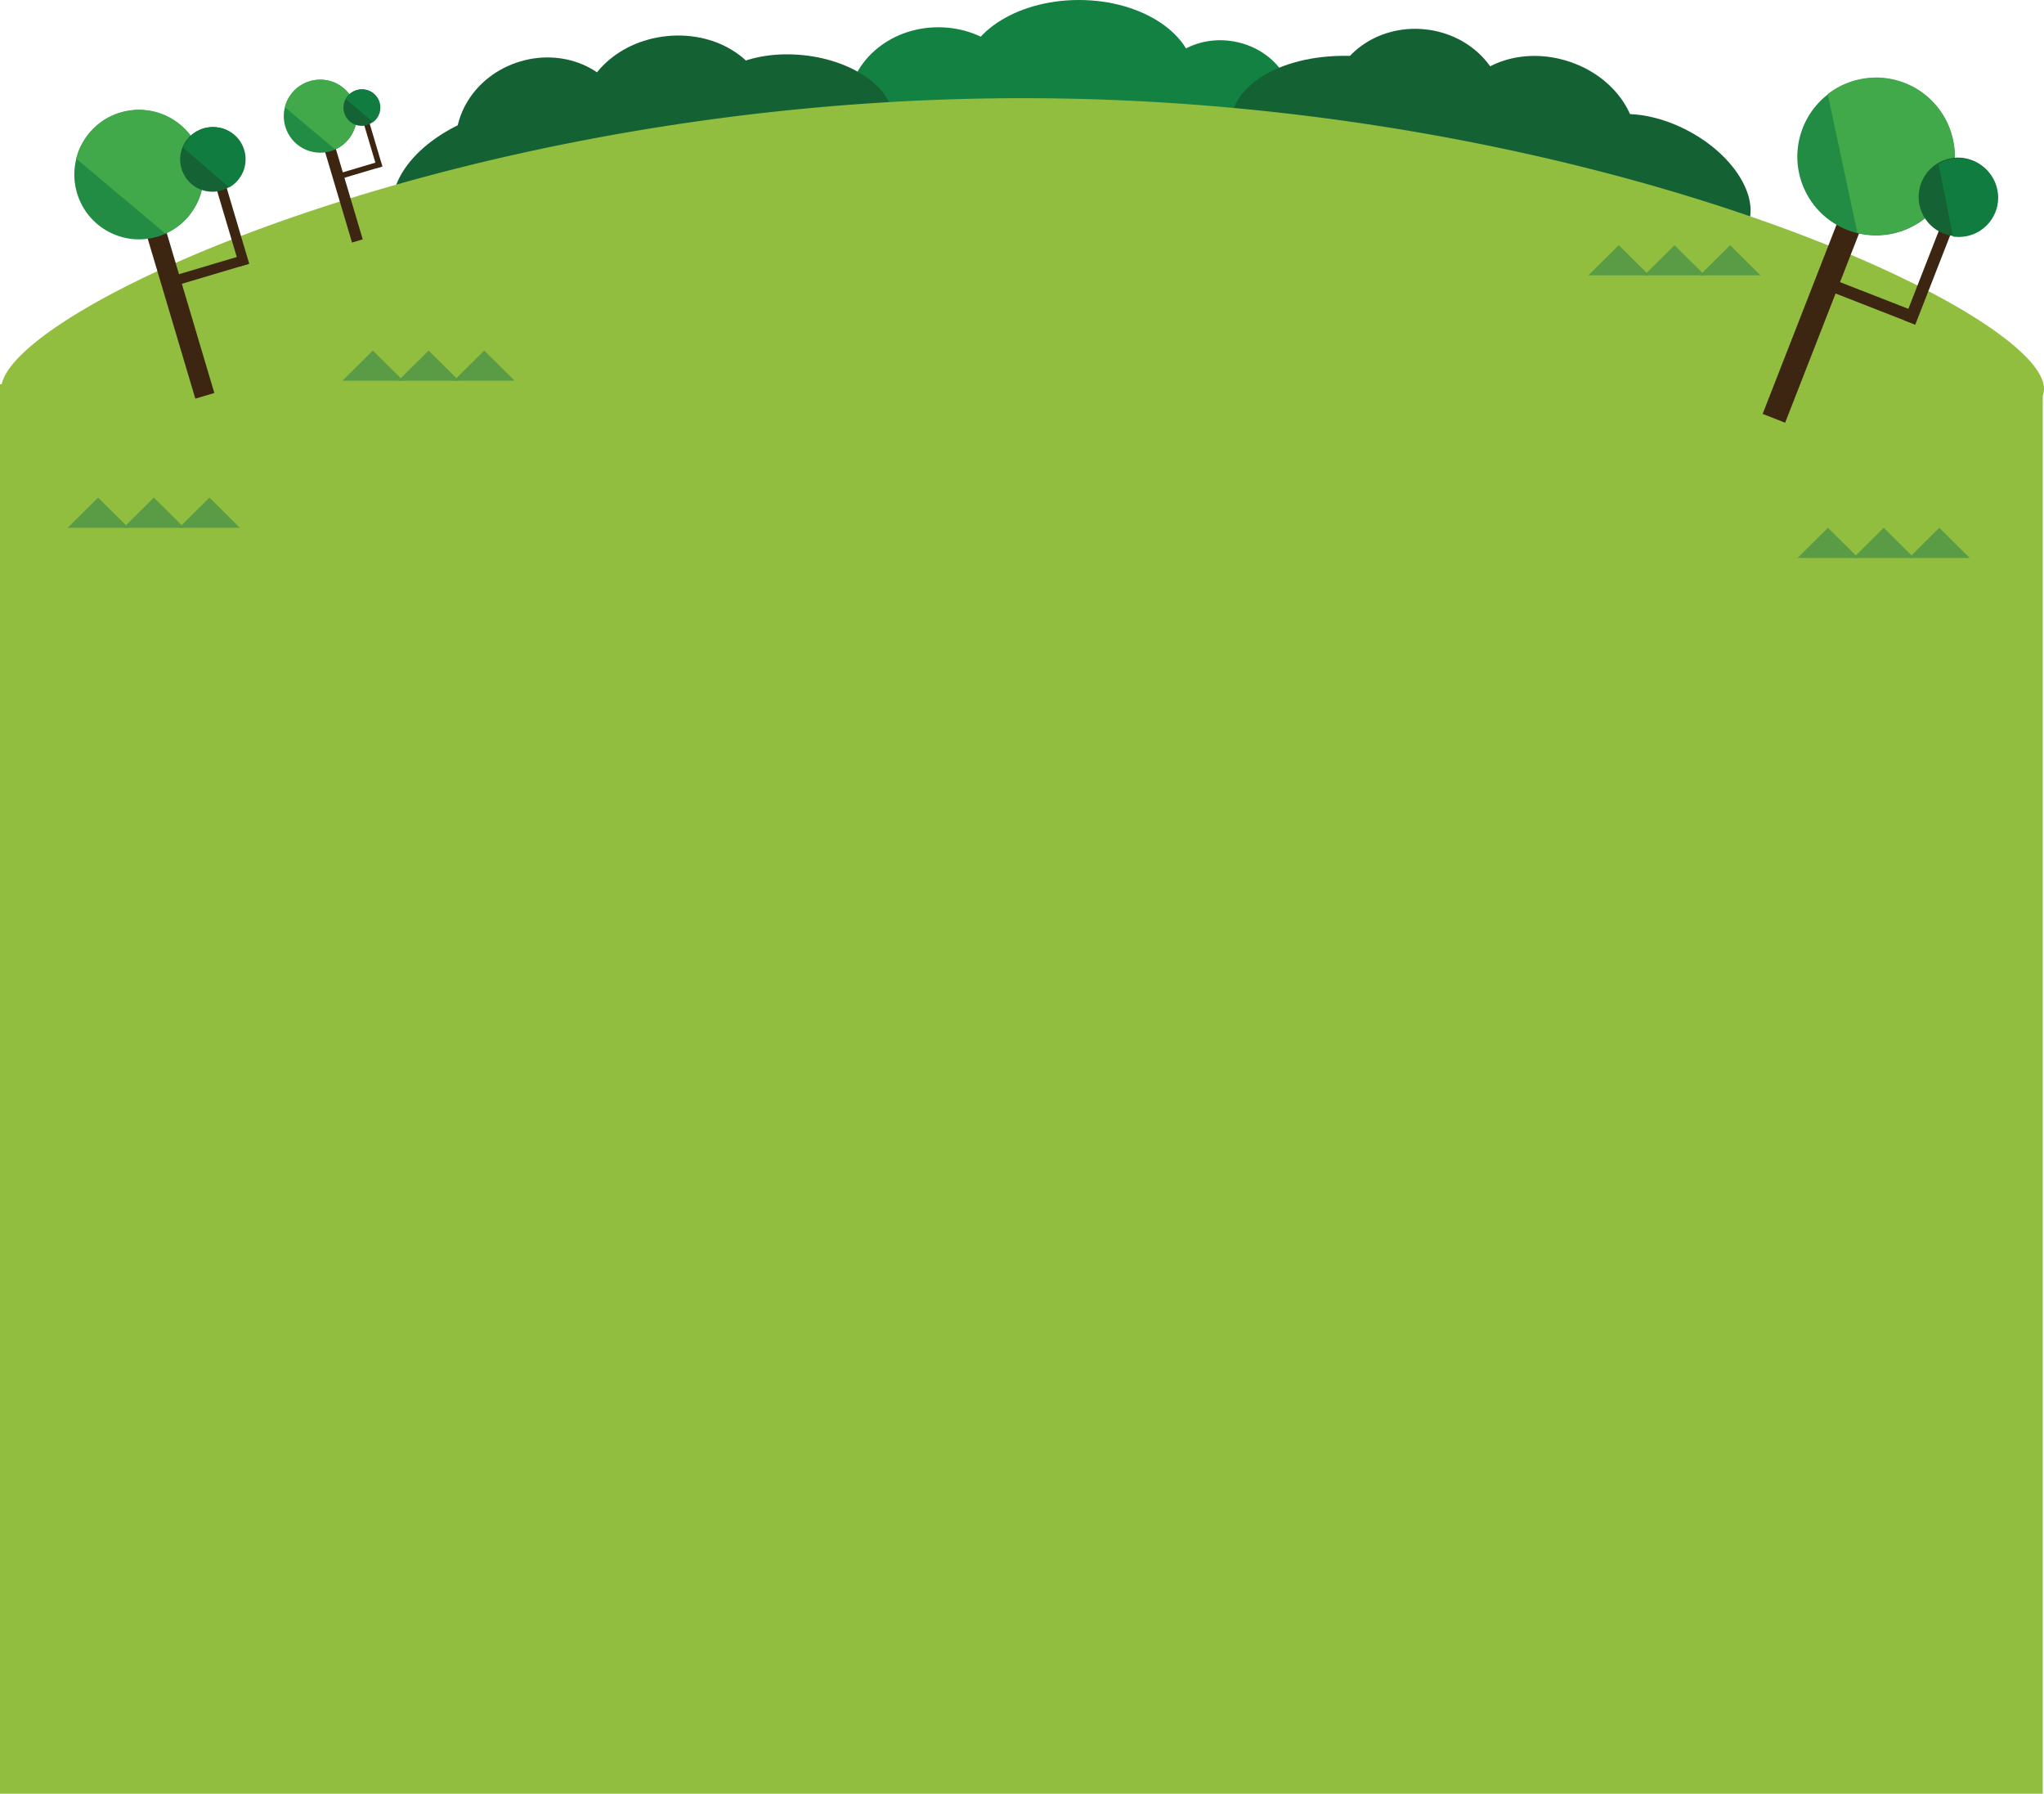 <svg id="Layer_1" data-name="Layer 1" xmlns="http://www.w3.org/2000/svg" xmlns:xlink="http://www.w3.org/1999/xlink" viewBox="0 0 1635.66 1435.21"><defs><style>.cls-1{fill:none;}.cls-2{fill:#138141;}.cls-3{fill:#146234;}.cls-4{fill:#92be40;}.cls-5{fill:#3d2611;}.cls-6{fill:#228c45;}.cls-7{clip-path:url(#clip-path);}.cls-8{fill:#41a949;}.cls-9{fill:#156334;}.cls-10{clip-path:url(#clip-path-2);}.cls-11{fill:#117c3f;}.cls-12{clip-path:url(#clip-path-3);}.cls-13{clip-path:url(#clip-path-4);}.cls-14{clip-path:url(#clip-path-5);}.cls-15{clip-path:url(#clip-path-6);}.cls-16{fill:#5a9b45;}</style><clipPath id="clip-path" transform="translate(0 -231.96)"><rect class="cls-1" x="51.12" y="313.26" width="143.86" height="84.8" transform="translate(257.58 4.18) rotate(40.03)"/></clipPath><clipPath id="clip-path-2" transform="translate(0 -231.96)"><rect class="cls-1" x="136.75" y="332.04" width="84.66" height="39.78" transform="translate(273.9 -31.39) rotate(40.86)"/></clipPath><clipPath id="clip-path-3" transform="translate(0 -231.96)"><rect class="cls-1" x="1437.04" y="299.09" width="175.13" height="103.23" transform="translate(1548.8 -1213.52) rotate(77.93)"/></clipPath><clipPath id="clip-path-4" transform="translate(0 -231.96)"><rect class="cls-1" x="1529.67" y="364.82" width="103.06" height="48.43" transform="translate(1654.72 -1237.66) rotate(78.77)"/></clipPath><clipPath id="clip-path-5" transform="translate(0 -231.96)"><rect class="cls-1" x="222.37" y="291.96" width="81.14" height="47.83" transform="translate(264.77 -95.11) rotate(40.03)"/></clipPath><clipPath id="clip-path-6" transform="translate(0 -231.96)"><rect class="cls-1" x="270.67" y="302.56" width="47.75" height="22.44" transform="matrix(0.76, 0.65, -0.65, 0.76, 277.08, -116.23)"/></clipPath></defs><title>ms</title><ellipse class="cls-2" cx="750.85" cy="86.09" rx="72.21" ry="64.28"/><ellipse class="cls-2" cx="978.83" cy="313.89" rx="49.48" ry="55.99" transform="translate(496.99 989.93) rotate(-79.83)"/><ellipse class="cls-2" cx="863.36" cy="62.41" rx="92.61" ry="62.41"/><ellipse class="cls-3" cx="434.48" cy="342.26" rx="70.17" ry="63.8" transform="translate(-79.57 -93.82) rotate(-16.57)"/><ellipse class="cls-3" cx="406.77" cy="378.67" rx="95.05" ry="58.23" transform="translate(-91.11 -100.21) rotate(-16.57)"/><ellipse class="cls-3" cx="536.49" cy="323.25" rx="74.98" ry="62.35" transform="matrix(1, -0.1, 0.1, 1, -28.84, -178.37)"/><ellipse class="cls-3" cx="637.83" cy="323.25" rx="47.42" ry="77.41" transform="translate(251.7 693.13) rotate(-84.19)"/><ellipse class="cls-3" cx="1133.83" cy="318.91" rx="63.8" ry="70.17" transform="translate(701.71 1182.65) rotate(-84.19)"/><ellipse class="cls-3" cx="1087.21" cy="338.36" rx="61.14" ry="102.51" transform="translate(640.46 1153.75) rotate(-84.19)"/><ellipse class="cls-3" cx="1235.4" cy="340.18" rx="62.35" ry="74.98" transform="translate(552.35 1192.37) rotate(-73.18)"/><ellipse class="cls-3" cx="1329.1" cy="378.78" rx="47.42" ry="77.41" transform="translate(367.33 1139.27) rotate(-61.81)"/><path class="cls-4" d="M1635.66,543c0-61.76-365.93-232.48-817.33-232.48-443,0-803.64,164.41-816.94,228.91H0V1667.18H1634.66V548.5A16,16,0,0,0,1635.66,543Z" transform="translate(0 -231.96)"/><rect class="cls-5" x="129.43" y="445.22" width="69.92" height="8.02" transform="translate(-121.3 -166.41) rotate(-16.57)"/><rect class="cls-5" x="150.67" y="406.61" width="69.92" height="8.02" transform="translate(526.25 -116.38) rotate(73.43)"/><rect class="cls-5" x="134.75" y="402.84" width="15.88" height="148.92" transform="translate(-130.21 -171.44) rotate(-16.57)"/><circle class="cls-6" cx="111.26" cy="371.71" r="51.76" transform="translate(-101.4 -184.79) rotate(-16.57)"/><g class="cls-7"><circle class="cls-8" cx="111.14" cy="371.53" r="51.76" transform="translate(-244.82 -14.29) rotate(-49.97)"/></g><circle class="cls-9" cx="170.01" cy="359.52" r="25.85" transform="translate(-95.48 -168.54) rotate(-16.57)"/><g class="cls-10"><circle class="cls-11" cx="170.7" cy="359.44" r="25.85" transform="translate(-212.82 21.4) rotate(-49.14)"/></g><rect class="cls-5" x="1451.77" y="466.62" width="85.12" height="9.77" transform="translate(273.86 -743.21) rotate(21.33)"/><rect class="cls-5" x="1501.04" y="445.42" width="85.12" height="9.77" transform="translate(2524.52 -1055.73) rotate(111.33)"/><rect class="cls-5" x="1442.82" y="391.6" width="19.33" height="181.28" transform="translate(274.9 -727.25) rotate(21.33)"/><circle class="cls-6" cx="1501.27" cy="357.31" r="63" transform="translate(622.36 1393.82) rotate(-68.67)"/><g class="cls-12"><circle class="cls-8" cx="1501.29" cy="357.04" r="63" transform="translate(-41.47 89.81) rotate(-12.07)"/></g><circle class="cls-9" cx="1566.81" cy="389.53" r="31.47" transform="translate(634.05 1475.37) rotate(-68.67)"/><g class="cls-13"><circle class="cls-11" cx="1567.53" cy="389.97" r="31.47" transform="translate(-45.94 80.91) rotate(-11.23)"/></g><rect class="cls-5" x="266.54" y="366.39" width="39.44" height="4.53" transform="translate(-93.26 -135) rotate(-16.57)"/><rect class="cls-5" x="278.52" y="344.62" width="39.44" height="4.53" transform="translate(545.64 -269.87) rotate(73.43)"/><rect class="cls-5" x="269.54" y="342.49" width="8.96" height="83.99" transform="translate(-98.28 -137.84) rotate(-16.57)"/><circle class="cls-6" cx="256.29" cy="324.93" r="29.19" transform="translate(-82.03 -145.36) rotate(-16.57)"/><g class="cls-14"><circle class="cls-8" cx="256.23" cy="324.83" r="29.19" transform="translate(-157.3 80.14) rotate(-49.97)"/></g><circle class="cls-9" cx="289.42" cy="318.06" r="14.58" transform="translate(-78.69 -136.2) rotate(-16.57)"/><g class="cls-15"><circle class="cls-11" cx="289.81" cy="318.01" r="14.58" transform="translate(-140.3 97.17) rotate(-49.14)"/></g><path class="cls-16" d="M203.68,81.24" transform="translate(0 -231.96)"/><path class="cls-16" d="M304.3,81.24" transform="translate(0 -231.96)"/><path class="cls-16" d="M405.26,81.24" transform="translate(0 -231.96)"/><polygon class="cls-16" points="298.37 280.49 274.02 304.64 322.72 304.64 298.37 280.49"/><polygon class="cls-16" points="342.99 280.49 318.64 304.64 367.34 304.64 342.99 280.49"/><polygon class="cls-16" points="387.47 280.49 363.12 304.64 411.82 304.64 387.47 280.49"/><polygon class="cls-16" points="1462.76 422.3 1438.41 446.46 1487.11 446.46 1462.76 422.3"/><polygon class="cls-16" points="1507.38 422.3 1483.03 446.46 1531.73 446.46 1507.38 422.3"/><polygon class="cls-16" points="1551.86 422.3 1527.51 446.46 1576.21 446.46 1551.86 422.3"/><polygon class="cls-16" points="78.5 398.15 54.15 422.3 102.85 422.3 78.5 398.15"/><polygon class="cls-16" points="123.13 398.15 98.78 422.3 147.48 422.3 123.13 398.15"/><polygon class="cls-16" points="167.61 398.15 143.26 422.3 191.96 422.3 167.61 398.15"/><polygon class="cls-16" points="1295.37 196.18 1271.02 220.33 1319.72 220.33 1295.37 196.18"/><polygon class="cls-16" points="1340 196.18 1315.65 220.33 1364.35 220.33 1340 196.18"/><polygon class="cls-16" points="1384.48 196.18 1360.13 220.33 1408.83 220.33 1384.48 196.18"/></svg>